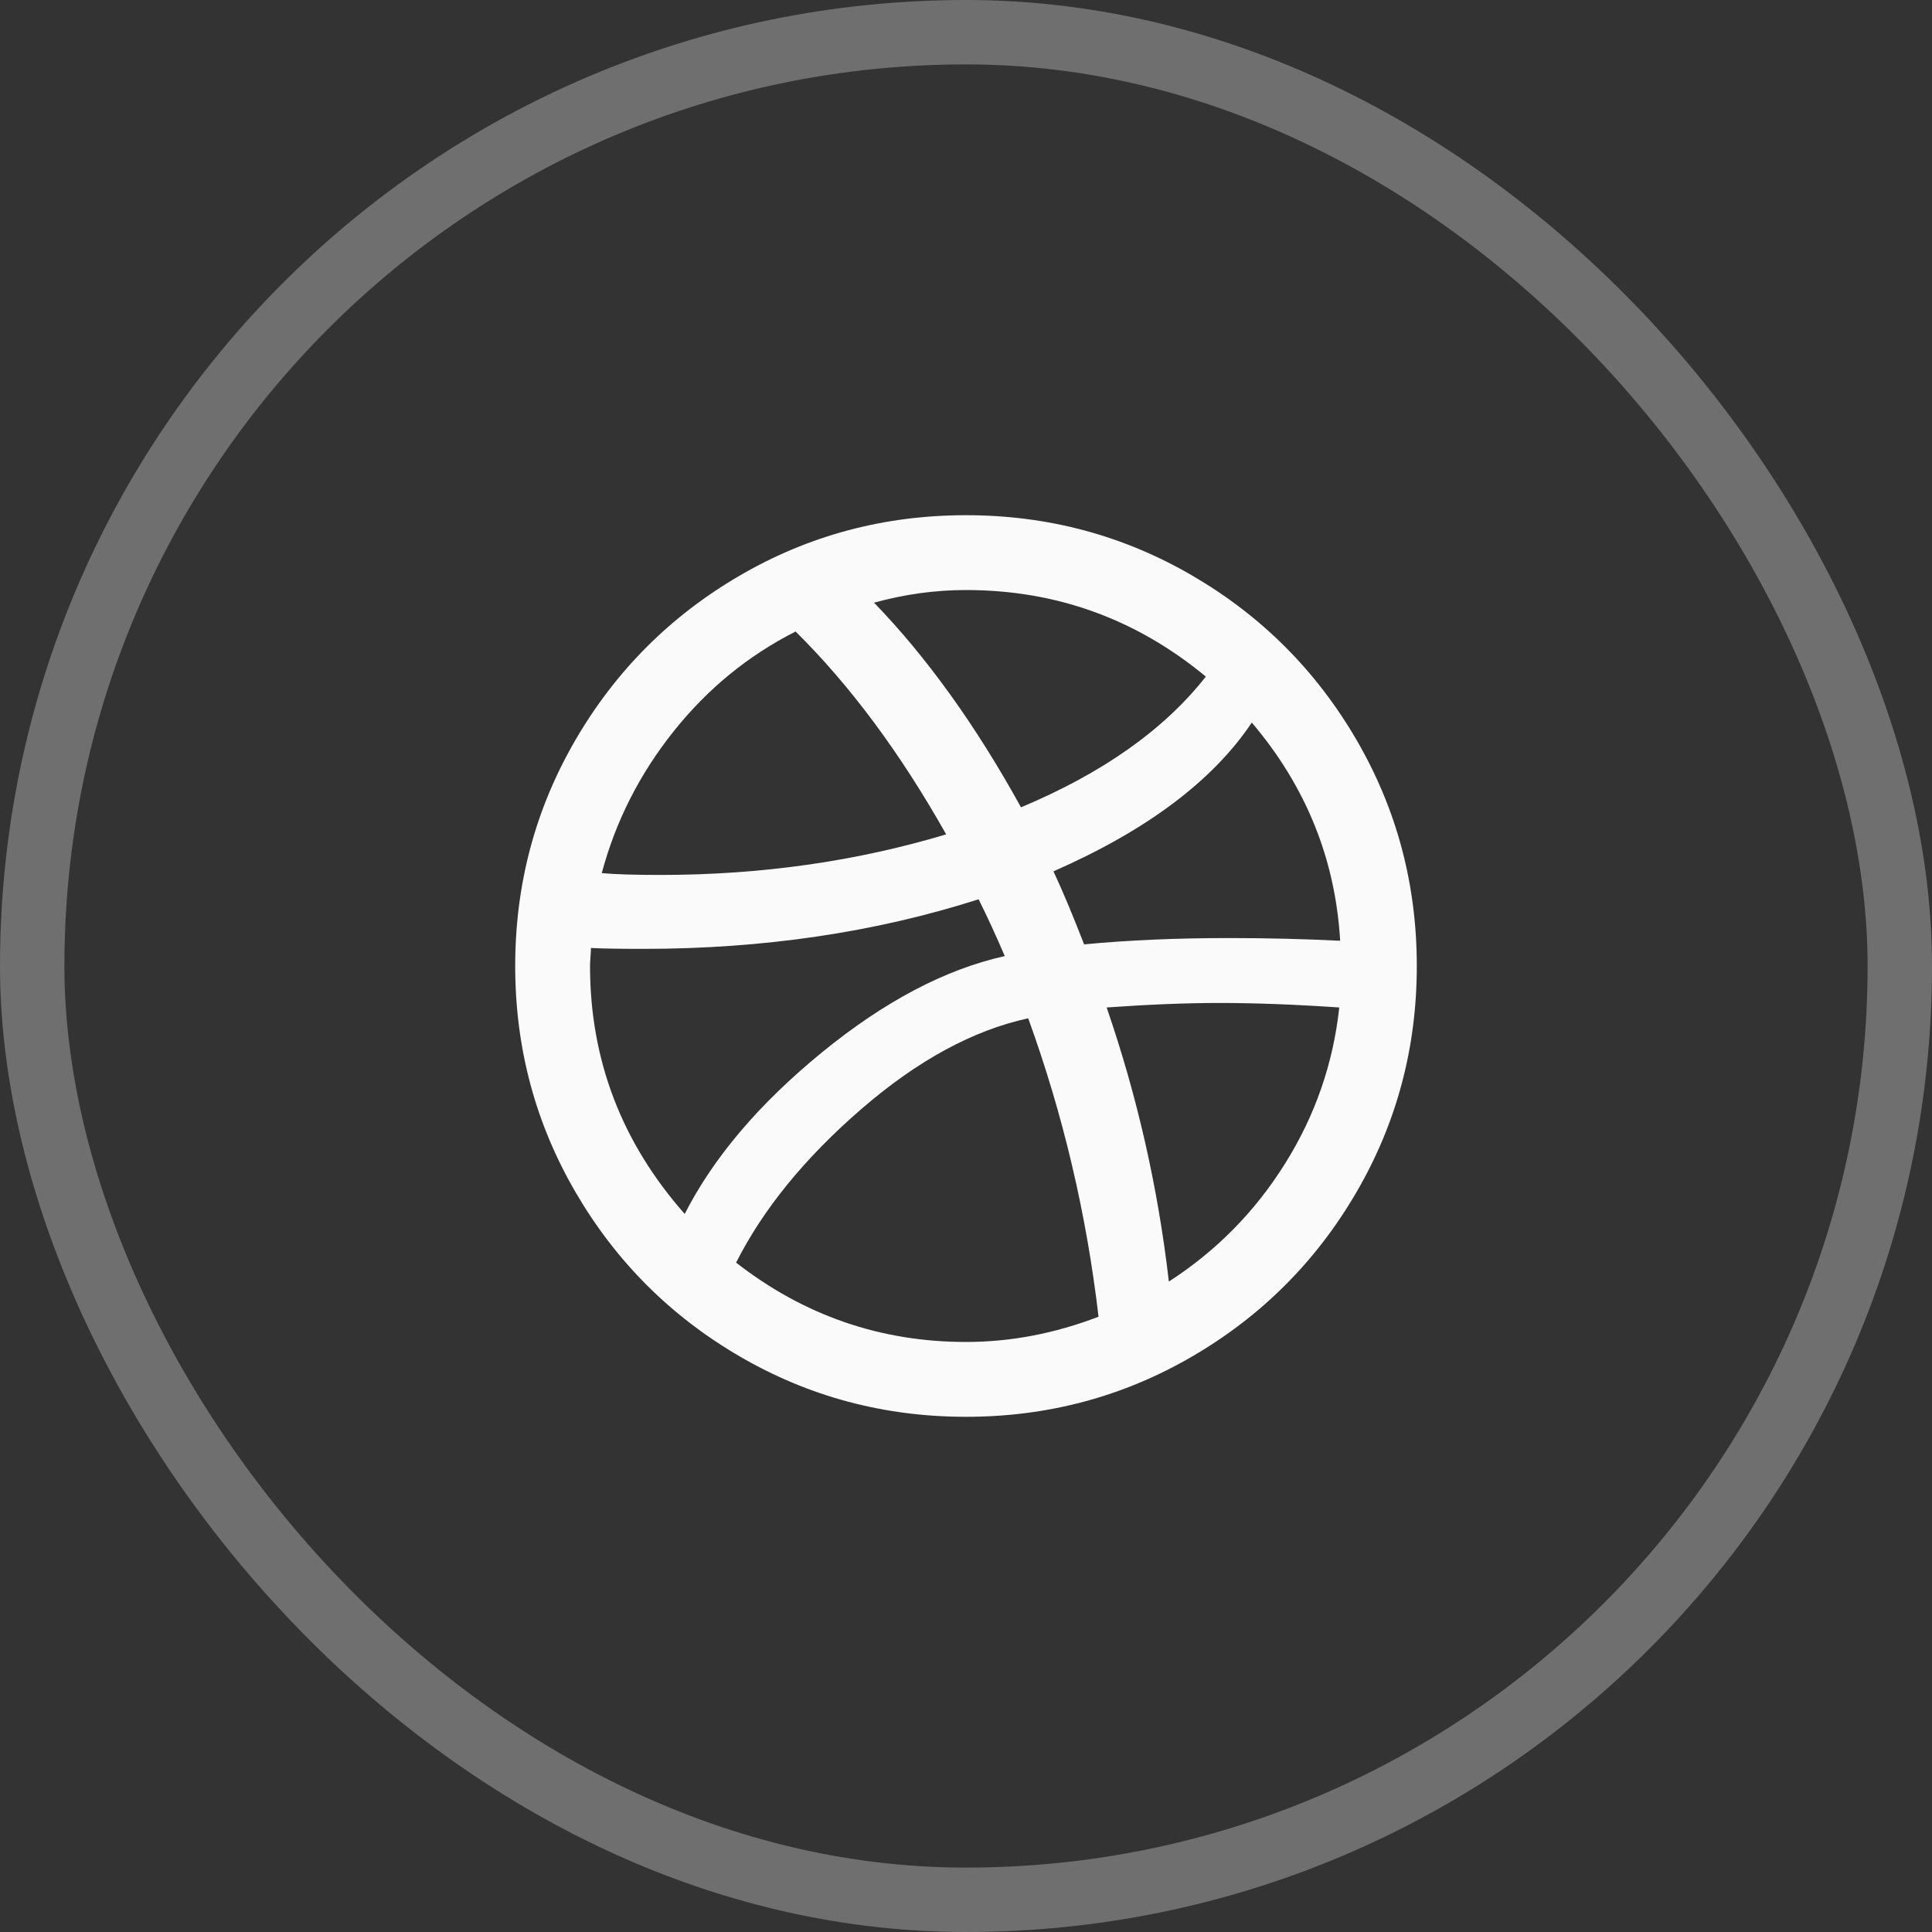 <svg width="60" height="60" viewBox="0 0 60 60" fill="none" xmlns="http://www.w3.org/2000/svg">
<rect x="0" y="0" width="60" height="60" fill="#333333" stroke="none"/>
<rect x="1" y="1" width="58" height="58" rx="29" stroke="#FAFAFA" stroke-opacity="0.3" stroke-width="2"/>
<path d="M16 30C16 27.461 16.625 25.119 17.876 22.972C19.127 20.825 20.825 19.127 22.972 17.876C25.119 16.625 27.461 16 30 16C32.539 16 34.881 16.625 37.028 17.876C39.175 19.127 40.873 20.825 42.124 22.972C43.375 25.119 44 27.461 44 30C44 32.539 43.375 34.881 42.124 37.028C40.873 39.175 39.175 40.873 37.028 42.124C34.881 43.375 32.539 44 30 44C27.461 44 25.119 43.375 22.972 42.124C20.825 40.873 19.127 39.175 17.876 37.028C16.625 34.881 16 32.539 16 30ZM18.324 30C18.324 32.912 19.304 35.479 21.264 37.7C22.16 35.945 23.579 34.275 25.52 32.688C27.461 31.101 29.356 30.103 31.204 29.692C30.924 29.039 30.653 28.451 30.392 27.928C27.181 28.955 23.709 29.468 19.976 29.468C19.248 29.468 18.707 29.459 18.352 29.44C18.352 29.515 18.347 29.608 18.338 29.72C18.329 29.832 18.324 29.925 18.324 30ZM18.688 27.116C19.099 27.153 19.705 27.172 20.508 27.172C23.625 27.172 26.584 26.752 29.384 25.912C27.965 23.392 26.407 21.292 24.708 19.612C23.233 20.359 21.969 21.395 20.914 22.72C19.859 24.045 19.117 25.511 18.688 27.116ZM22.86 39.212C24.969 40.855 27.349 41.676 30 41.676C31.381 41.676 32.753 41.415 34.116 40.892C33.743 37.7 33.015 34.611 31.932 31.624C30.215 31.997 28.483 32.94 26.738 34.452C24.993 35.964 23.7 37.551 22.86 39.212ZM27.144 18.716C28.787 20.415 30.308 22.533 31.708 25.072C34.247 24.008 36.16 22.655 37.448 21.012C35.283 19.22 32.8 18.324 30 18.324C29.048 18.324 28.096 18.455 27.144 18.716ZM32.716 27.06C32.996 27.657 33.313 28.413 33.668 29.328C35.049 29.197 36.552 29.132 38.176 29.132C39.333 29.132 40.481 29.16 41.62 29.216C41.471 26.677 40.556 24.419 38.876 22.44C37.663 24.251 35.609 25.791 32.716 27.06ZM34.368 31.288C35.32 34.051 35.964 36.888 36.3 39.8C37.775 38.848 38.979 37.625 39.912 36.132C40.845 34.639 41.405 33.024 41.592 31.288C40.229 31.195 38.988 31.148 37.868 31.148C36.841 31.148 35.675 31.195 34.368 31.288Z" fill="#FAFAFA"/>
</svg>
